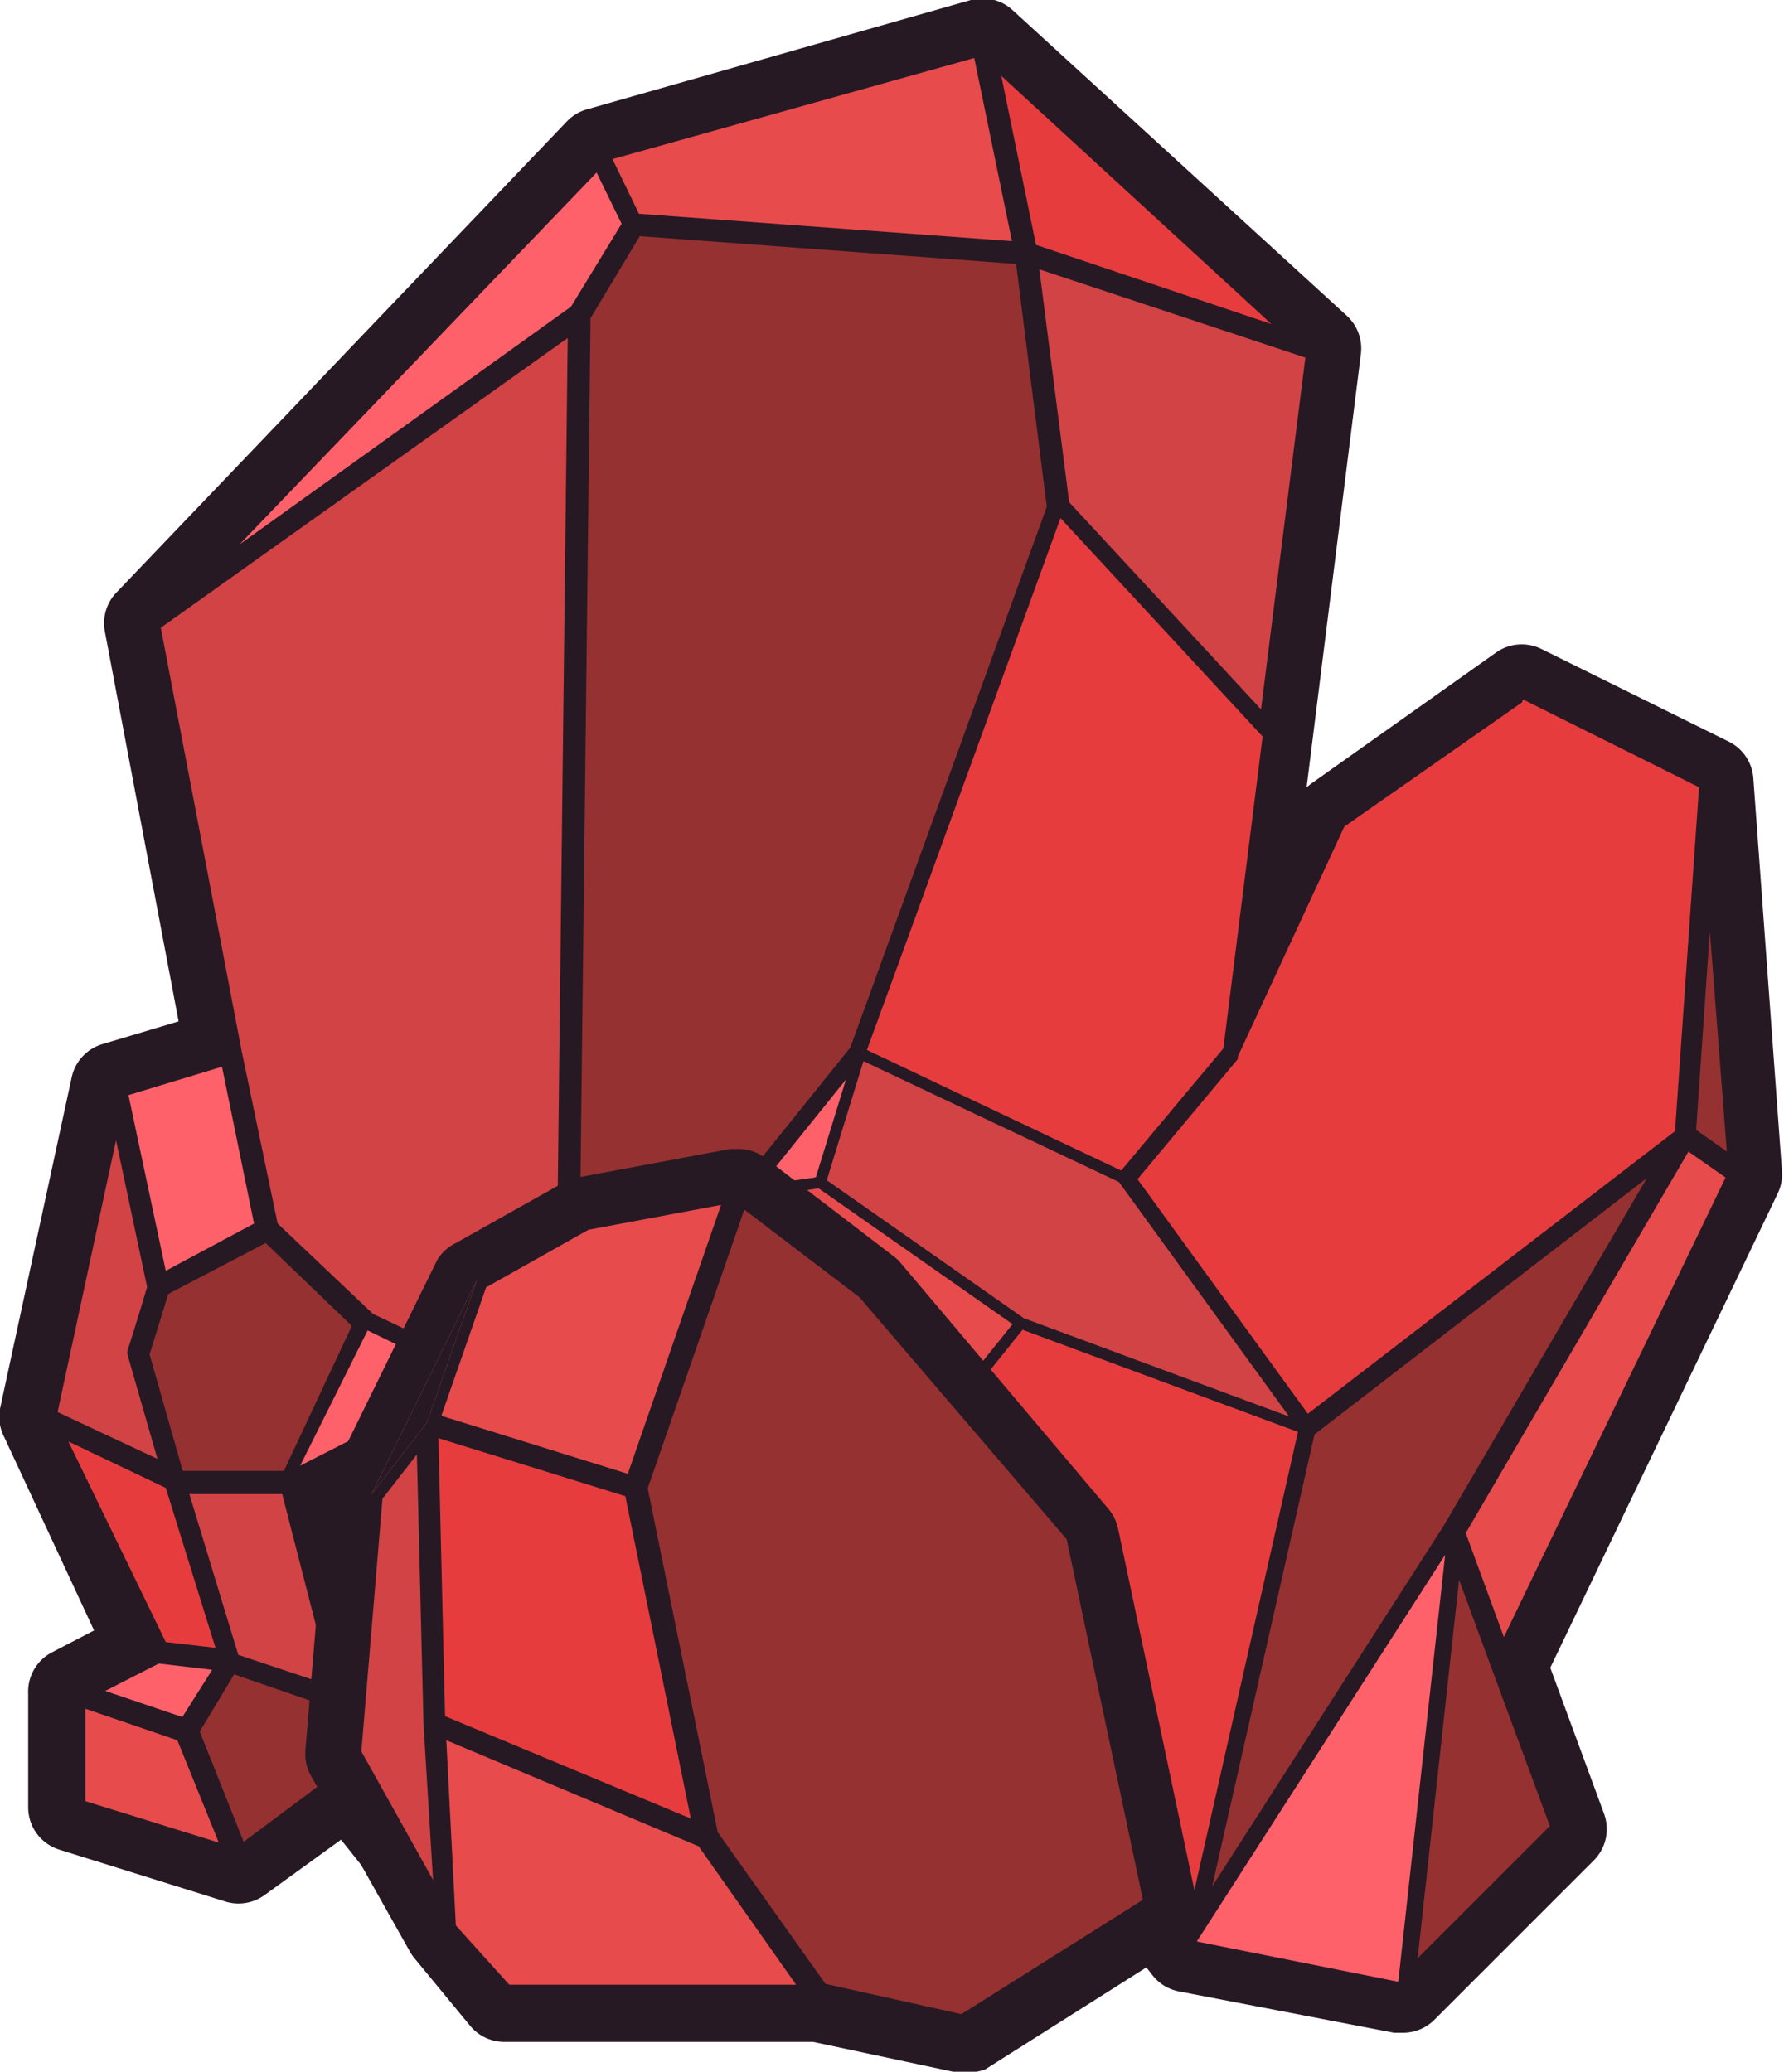 <svg xmlns="http://www.w3.org/2000/svg" viewBox="0 0 43.05 50"><defs><style>.cls-1{fill:#261924;}.cls-2,.cls-8{fill:#e74b4c;}.cls-3,.cls-9{fill:#ff616a;}.cls-4,.cls-7{fill:#e73c3e;}.cls-10,.cls-5{fill:#d14345;}.cls-6{fill:#963131;}.cls-10,.cls-7,.cls-8,.cls-9{stroke:#261924;stroke-linejoin:round;stroke-width:0.27px;}</style></defs><title>gem</title><g id="Layer_2" data-name="Layer 2"><g id="Layer_1-2" data-name="Layer 1"><path class="cls-1" d="M24.45,49.22H24.3L11,47.34A1.07,1.07,0,0,1,10.3,47L8.23,44.4,6.38,45.74a1.07,1.07,0,0,1-.95.15l-4-1.25a1.07,1.07,0,0,1-.75-1V40.87a1.07,1.07,0,0,1,.59-1l1-.52L.1,34.68A1.07,1.07,0,0,1,0,34l1.73-8a1.07,1.07,0,0,1,.74-.8l1.84-.55L2.53,15.24a1.07,1.07,0,0,1,.28-.94L13.68,2.93a1.07,1.07,0,0,1,.48-.29L23.43,0a1.07,1.07,0,0,1,1,.24l8.07,7.38a1.07,1.07,0,0,1,.34.92L31.53,19l.1-.08,4.47-3.17a1.07,1.07,0,0,1,1.09-.09l4.53,2.24a1.07,1.07,0,0,1,.59.88L43,28.25a1.07,1.07,0,0,1-.1.55L37.41,40.25l1.3,3.53a1.07,1.07,0,0,1-.25,1.12l-3.85,3.85a1.07,1.07,0,0,1-.76.31l-.21,0-5.2-1a1.07,1.07,0,0,1-.63-.39l-.92-1.18-1.57,2.32A1.07,1.07,0,0,1,24.45,49.22Z"/><polygon class="cls-1" points="3.58 15.04 14.46 3.67 23.72 1.07 31.78 8.45 29.65 25.36 32.25 19.75 36.72 16.57 41.25 18.81 41.98 28.33 36.26 40.19 37.71 44.15 33.86 47.99 28.66 46.95 26.84 44.61 24.45 48.15 11.13 46.28 8.42 42.95 5.75 44.87 1.79 43.63 1.79 40.87 3.75 39.88 1.07 34.23 2.79 26.25 5.55 25.42 3.58 15.04"/><polygon class="cls-2" points="1.92 43.53 1.92 41.05 4.38 41.87 5.51 44.66 1.92 43.53"/><path class="cls-1" d="M2.06,41.24,4.28,42l1,2.47-3.22-1V41.24m-.27-.37v2.76l3.95,1.25L4.48,41.76l-2.69-.9Z"/><polygon class="cls-3" points="2.21 40.84 3.85 40 5.35 40.19 4.46 41.6 2.21 40.84"/><path class="cls-1" d="M3.84,40.15l1.28.15-.72,1.14-1.86-.63,1.29-.66m0-.27-1.92,1,2.65.9,1.05-1.68-1.78-.21Z"/><polygon class="cls-4" points="3.88 39.76 1.37 34.51 4.1 35.81 5.38 39.93 3.88 39.76"/><path class="cls-1" d="M1.65,34.79,4,35.91,5.2,39.77,4,39.63,1.65,34.79m-.57-.57,2.7,5.65,1.78.21L4.21,35.72,1.09,34.23Z"/><polygon class="cls-3" points="2.96 26.34 5.46 25.59 6.28 29.6 3.92 30.87 2.96 26.34"/><path class="cls-1" d="M5.36,25.76l.77,3.77L4,30.67l-.9-4.24,2.24-.68m.2-.34-2.76.83,1,4.83,2.6-1.4-.87-4.25Z"/><path class="cls-5" d="M1.24,34.15,2.8,26.89l.9,4.22c-.17.5-.45,1.43-.49,1.51L4,35.47Z"/><path class="cls-1" d="M2.8,27.52l.75,3.54c-.2.68-.43,1.41-.46,1.49a.27.27,0,0,0,0,.19l.71,2.47L1.39,34.08,2.8,27.52m0-1.28-1.72,8,3.12,1.49-.88-3c.06-.12.5-1.6.5-1.6l-1-4.83Z"/><polygon class="cls-6" points="4.31 35.66 3.46 32.68 3.95 31.17 6.43 29.83 8.65 32 6.93 35.66 4.31 35.66"/><path class="cls-1" d="M6.41,30l2.08,2-1.64,3.5H4.41l-.8-2.81.45-1.46L6.41,30m0-.33-2.61,1.4-.5,1.64.87,3.08H7L8.81,32l-2.36-2.3Z"/><polygon class="cls-6" points="4.67 41.78 5.59 40.25 8.21 41.16 8.21 42.88 5.82 44.66 4.67 41.78"/><path class="cls-1" d="M5.65,40.41l2.43.84v1.56l-2.2,1.64L4.82,41.79l.83-1.38m-.12-.32-1,1.68,1.24,3.11,2.59-1.92V41.06l-2.81-1Z"/><polygon class="cls-5" points="5.68 40.04 4.39 35.93 6.92 35.93 8.23 40.9 5.68 40.04"/><path class="cls-1" d="M6.81,36.06,8,40.69l-2.25-.75L4.57,36.06H6.81M7,35.79H4.21l1.37,4.35,2.85,1L7,35.79Z"/><polygon class="cls-3" points="14.42 3.9 15.15 5.41 13.86 7.54 4.66 14.11 14.42 3.9"/><path class="cls-1" d="M14.38,4.13,15,5.4l-1.22,2-8,5.74,8.64-9m.07-.46L3.58,15,14,7.61,15.3,5.42l-.84-1.75Z"/><polygon class="cls-2" points="15.39 5.29 14.65 3.75 23.61 1.24 24.59 5.97 15.39 5.29"/><path class="cls-1" d="M23.51,1.4l.91,4.42-9-.66-.64-1.32L23.51,1.4m.2-.33-9.26,2.6.84,1.75,9.46.7-1-5Z"/><polygon class="cls-6" points="14.11 7.61 15.37 5.56 24.64 6.24 25.41 12.27 20.63 25.37 13.81 33.84 14.11 7.61"/><path class="cls-1" d="M15.44,5.7l9.08.67.74,5.86L20.52,25.28l-6.57,8.17.3-25.77,1.2-2m-.14-.28L14,7.61l-.31,26.61,7.08-8.81,4.79-13.16-.78-6.14-9.46-.7Z"/><polygon class="cls-4" points="24.87 6.01 23.93 1.45 31.23 8.13 24.87 6.01"/><path class="cls-1" d="M24.15,1.82l6.53,6L25,5.91l-.84-4.09m-.43-.75,1,5,7,2.34L23.72,1.07Z"/><polygon class="cls-5" points="25.64 12.16 24.92 6.31 31.64 8.54 30.52 17.43 25.64 12.16"/><path class="cls-1" d="M25.08,6.5l6.42,2.13-1.07,8.49-4.63-5L25.08,6.5m-.32-.39.78,6.14,5.07,5.47,1.17-9.27-7-2.34Z"/><polygon class="cls-7" points="30.61 17.73 29.65 25.36 27.09 28.42 20.75 25.41 21.82 22.48 25.54 12.25 30.61 17.73"/><polygon class="cls-5" points="8.87 31.81 6.54 29.57 5.69 25.39 3.73 15.1 13.84 7.87 13.54 34.02 8.87 31.81"/><path class="cls-1" d="M13.7,8.13l-.3,25.67L9,31.71,6.7,29.53l-.87-4.17L3.88,15.15l9.83-7M14,7.61,3.58,15l2,10.38.89,4.25,2.36,2.26,4.86,2.29L14,7.61Z"/><path class="cls-8" d="M20.75,25.42"/><polygon class="cls-9" points="9.26 34.45 9.31 34.47 6.94 35.68 8.81 31.93 10.48 32.74 9.26 34.45 9.26 34.49 9.25 34.47 9.26 34.45"/><polygon class="cls-1" points="8.42 41.06 6.94 35.68 9.31 34.47 8.42 41.06"/><polygon class="cls-2" points="9.26 34.45 9.25 34.47 9.1 34.16 9.26 34.45"/><polygon class="cls-1" points="9.1 34.16 9.25 34.47 9.26 34.45 9.1 34.16 9.1 34.16"/><polygon class="cls-2" points="9.26 34.45 9.25 34.47 9.25 34.47 9.26 34.45"/><polygon class="cls-1" points="9.26 34.45 9.25 34.47 9.26 34.45 9.26 34.45"/><polygon class="cls-4" points="27.26 28.43 29.75 25.45 32.37 19.8 36.73 16.73 41.11 18.89 40.52 27.34 31.51 34.28 27.26 28.43"/><path class="cls-1" d="M36.75,16.88,41,19l-.58,8.3-8.86,6.82-4.11-5.66,2.42-2.9,0-.06,2.57-5.55,4.29-3m0-.31-4.47,3.17-2.6,5.62-2.56,3.06,4.39,6,9.17-7.06.6-8.6-4.53-2.24Z"/><polygon class="cls-6" points="40.79 27.34 41.26 20.64 41.82 28.06 40.79 27.34"/><path class="cls-1" d="M41.26,22.47l.41,5.32-.74-.52.33-4.8m0-3.66-.6,8.6,1.33.92-.73-9.52Z"/><polygon class="cls-2" points="35.22 36.98 40.69 27.6 41.81 28.37 36.27 39.85 35.22 36.98"/><path class="cls-1" d="M40.74,27.79l.9.63L36.29,39.51,35.37,37l5.37-9.2m-.08-.38L35.07,37l1.18,3.23L42,28.33l-1.33-.92Z"/><polygon class="cls-6" points="31.61 34.5 40.19 27.92 34.96 36.9 28.96 46.24 31.61 34.5"/><path class="cls-1" d="M39.73,28.45l-4.89,8.37-5.59,8.71,2.47-10.91,8-6.17m.92-1-9.17,7.06L28.66,47l6.41-10,5.58-9.56Z"/><polygon class="cls-8" points="24.45 48.15 25.48 46.62 23.27 47.98 24.45 48.15"/><polygon class="cls-7" points="28.66 46.95 31.48 34.47 24.63 31.93 23.12 33.81 25.41 36.5 27.31 45.45 28.66 46.95"/><polygon class="cls-10" points="20.75 25.42 19.79 28.54 24.63 31.93 31.48 34.47 27.09 28.42 20.75 25.42"/><polygon class="cls-9" points="18.04 28.79 20.75 25.42 19.79 28.54 18.04 28.79"/><polygon class="cls-8" points="23.12 33.81 24.63 31.93 19.79 28.54 18.04 28.79 20.39 30.59 23.12 33.81"/><polygon class="cls-9" points="35.07 36.97 33.86 47.99 28.66 46.95 35.07 36.97"/><polygon class="cls-6" points="35.14 37.55 37.56 44.11 34.04 47.63 35.14 37.55"/><path class="cls-1" d="M35.21,38.13,36,40.28l1.4,3.79-3.19,3.19,1-9.14M35.07,37,33.86,48l3.85-3.85-1.46-4L35.07,37Z"/><path class="cls-1" d="M23.21,50,23,50l-3.38-.72H12.17a1.07,1.07,0,0,1-.81-.37L10,47.26a1.07,1.07,0,0,1-.12-.18L7.5,42.85a1.07,1.07,0,0,1-.13-.61L7.89,36A1.07,1.07,0,0,1,8,35.6l2.55-5.19A1.07,1.07,0,0,1,11,30l2.6-1.46a1.07,1.07,0,0,1,.33-.12l3.69-.69.2,0a1.07,1.07,0,0,1,.65.22l3.12,2.39a1.06,1.06,0,0,1,.16.16l5,5.92a1.07,1.07,0,0,1,.23.47l1.9,9a1.07,1.07,0,0,1-.47,1.12l-4.63,2.93A1.07,1.07,0,0,1,23.21,50Z"/><polygon class="cls-6" points="19.75 47.98 17.14 44.25 15.45 35.87 17.86 28.95 20.84 31.23 25.84 37.12 27.69 45.92 23.19 48.75 19.75 47.98"/><path class="cls-1" d="M17.93,29.17l2.81,2.14,5,5.84,1.84,8.7-4.38,2.76-3.28-.73-2.6-3.66-1.69-8.3,2.34-6.75m-.13-.44L15.32,35.9,17,44.33l2.69,3.78,3.49.78L27.84,46,25.94,37l-5-5.91L17.8,28.73Z"/><polygon class="cls-2" points="10.48 34.25 11.63 30.93 14.17 29.54 17.6 28.91 15.23 35.73 10.48 34.25"/><path class="cls-1" d="M17.4,29.08l-2.25,6.49-4.5-1.4,1.08-3.1,2.47-1.39,3.2-.6m.4-.35-3.69.69-2.6,1.46-1.2,3.46,5,1.56,2.48-7.17Z"/><polygon class="cls-3" points="8.96 36.07 10.3 34.34 11.51 30.89 8.96 36.07"/><polygon class="cls-1" points="11.51 30.89 8.96 36.07 10.3 34.34 11.51 30.89 11.51 30.89"/><polygon class="cls-2" points="12.23 48.06 10.88 46.49 10.62 41.82 16.98 44.49 19.47 48.06 12.23 48.06"/><path class="cls-1" d="M10.77,42l6.09,2.56,2.35,3.34H12.29L11,46.47,10.77,42m-.29-.41.3,5,1.39,1.62h7.55L17,44.37l-6.56-2.75Z"/><polygon class="cls-4" points="10.61 41.51 10.44 34.52 15.2 36 16.85 44.11 10.61 41.51"/><path class="cls-1" d="M10.58,34.71l4.51,1.4,1.58,7.78-5.93-2.47-.16-6.71m-.28-.37.17,7.26L17,44.33,15.32,35.9l-5-1.56Z"/><polygon class="cls-5" points="8.55 42.27 9.09 36.08 10.18 34.71 10.34 41.6 10.61 45.95 8.55 42.27"/><path class="cls-1" d="M10.06,35.09l.16,6.52.23,3.76-1.73-3.1.51-6.1.84-1.08m.25-.75L9,36.07l-.52,6.26,2.34,4.19-.3-4.93-.17-7.26Z"/></g></g></svg>